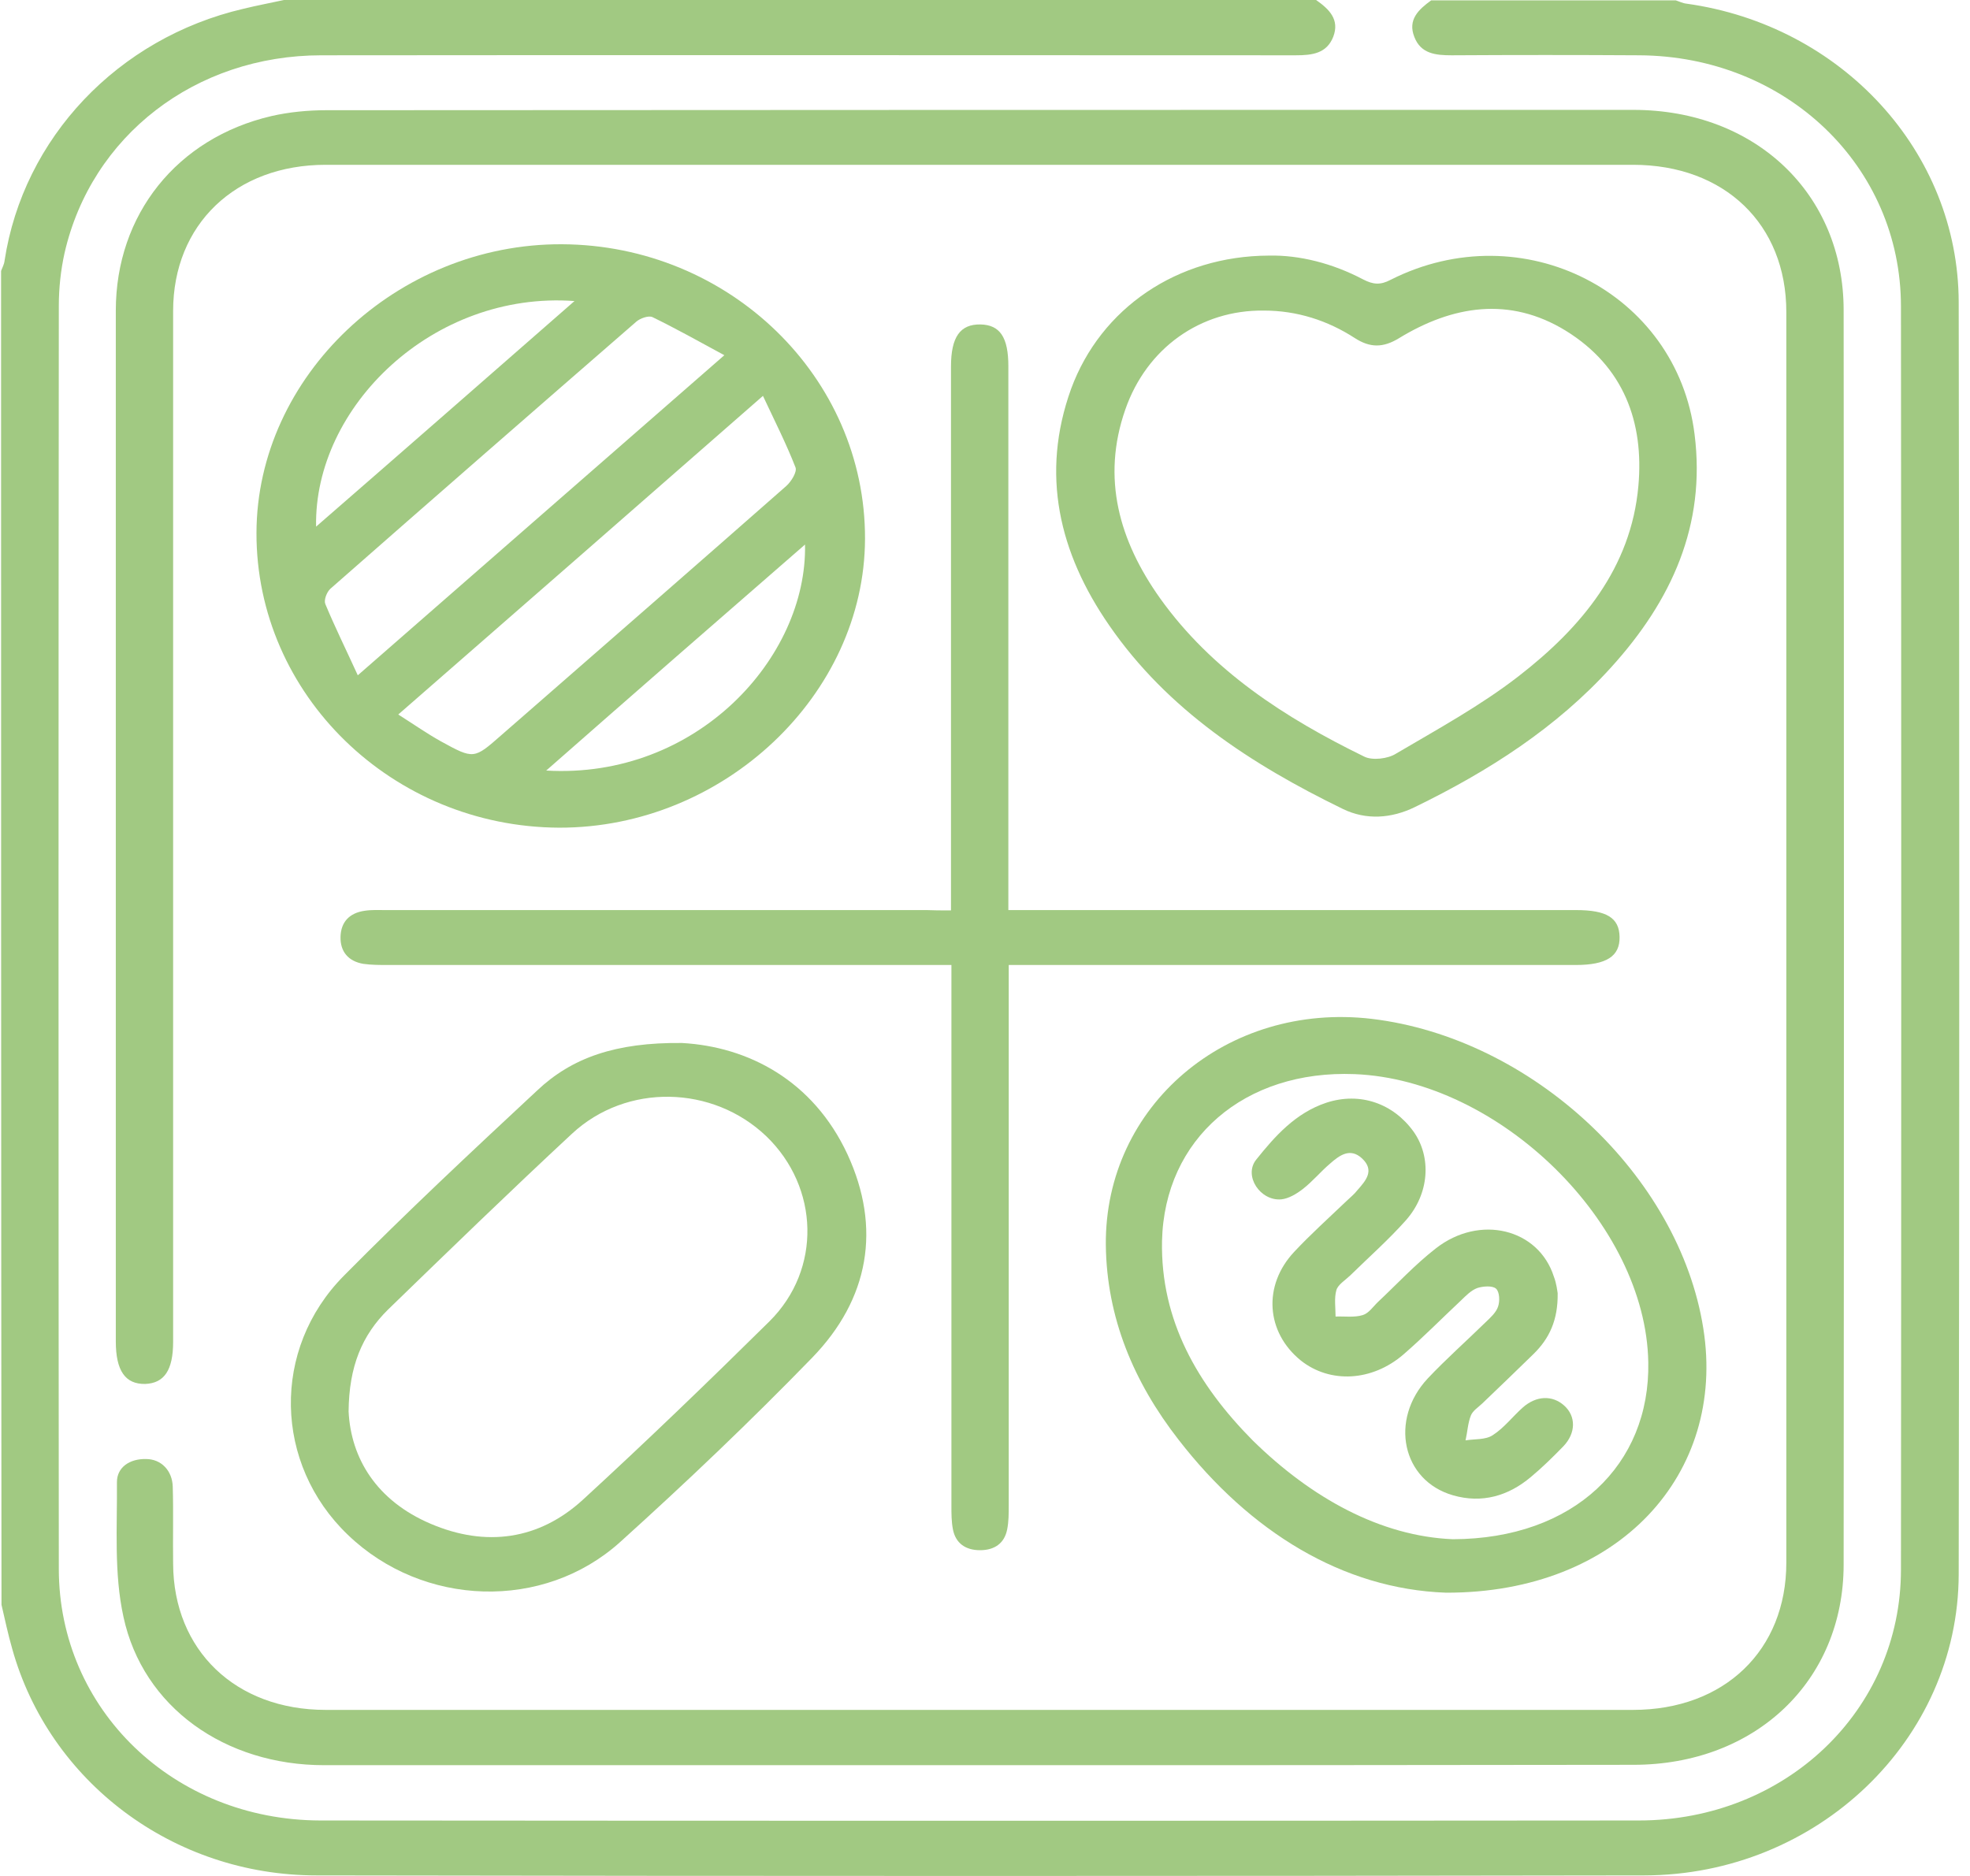<svg width="42" height="40" viewBox="0 0 42 40" fill="none" xmlns="http://www.w3.org/2000/svg">
<path d="M28.059 0C28.336 0.195 28.564 0.414 28.426 0.781C28.287 1.14 27.977 1.179 27.627 1.179C20.7 1.179 13.772 1.171 6.853 1.179C4.164 1.179 1.947 2.897 1.376 5.396C1.295 5.763 1.254 6.145 1.254 6.52C1.246 15.5 1.246 24.472 1.254 33.452C1.254 36.451 3.699 38.809 6.829 38.817C16.201 38.825 25.565 38.825 34.938 38.817C38.067 38.817 40.528 36.467 40.528 33.468C40.536 24.488 40.536 15.516 40.528 6.536C40.528 3.537 38.075 1.195 34.946 1.179C33.617 1.171 32.281 1.171 30.952 1.179C30.61 1.179 30.292 1.148 30.154 0.789C30.007 0.422 30.243 0.203 30.512 0.008C32.248 0.008 33.992 0.008 35.728 0.008C35.801 0.031 35.875 0.07 35.956 0.078C39.265 0.539 41.751 3.233 41.759 6.442C41.775 15.485 41.775 24.527 41.759 33.569C41.751 37.099 38.743 39.98 35.06 39.988C25.622 40.004 16.185 40.004 6.747 39.988C3.691 39.988 1.05 37.989 0.26 35.155C0.17 34.842 0.105 34.53 0.032 34.218C0.023 24.73 0.023 15.25 0.023 5.778C0.048 5.708 0.089 5.638 0.097 5.56C0.496 2.944 2.509 0.812 5.19 0.187C5.476 0.117 5.769 0.062 6.054 0C13.389 0 20.724 0 28.059 0Z" fill="#A1C982"/>
<path d="M20.887 37.638C16.226 37.638 11.572 37.638 6.91 37.638C4.8 37.638 3.047 36.404 2.632 34.475C2.428 33.546 2.501 32.562 2.493 31.602C2.493 31.282 2.77 31.102 3.113 31.11C3.439 31.11 3.675 31.36 3.683 31.703C3.699 32.25 3.683 32.797 3.691 33.343C3.699 35.186 5.02 36.459 6.943 36.459C16.234 36.459 25.525 36.459 34.816 36.459C36.764 36.459 38.084 35.186 38.084 33.32C38.084 24.433 38.084 15.539 38.084 6.653C38.084 4.779 36.764 3.514 34.816 3.514C25.525 3.514 16.234 3.514 6.943 3.514C5.02 3.514 3.691 4.787 3.691 6.63C3.691 13.954 3.691 21.287 3.691 28.611C3.691 29.212 3.504 29.493 3.096 29.509C2.672 29.517 2.469 29.228 2.469 28.603C2.469 21.279 2.469 13.946 2.469 6.622C2.469 4.576 3.773 2.944 5.786 2.475C6.161 2.389 6.568 2.35 6.951 2.35C16.242 2.343 25.533 2.343 34.824 2.343C37.424 2.343 39.306 4.131 39.306 6.614C39.314 15.531 39.314 24.441 39.306 33.359C39.306 35.842 37.424 37.63 34.824 37.63C30.178 37.638 25.533 37.638 20.887 37.638Z" fill="#A1C982"/>
<path d="M11.979 5.208C15.549 5.224 18.451 8.043 18.442 11.487C18.434 14.813 15.427 17.655 11.922 17.648C8.361 17.632 5.46 14.813 5.468 11.362C5.476 8.02 8.467 5.193 11.979 5.208ZM7.628 14.399C10.276 12.088 12.819 9.862 15.443 7.574C14.897 7.278 14.408 7.004 13.911 6.762C13.83 6.723 13.65 6.786 13.569 6.856C11.385 8.754 9.209 10.651 7.041 12.556C6.967 12.627 6.902 12.791 6.935 12.877C7.139 13.368 7.375 13.845 7.628 14.399ZM8.491 15.235C8.834 15.453 9.103 15.641 9.396 15.805C10.105 16.195 10.105 16.187 10.692 15.672C10.814 15.563 10.936 15.461 11.05 15.36C12.957 13.696 14.865 12.033 16.764 10.362C16.869 10.268 17 10.058 16.959 9.964C16.764 9.464 16.519 8.98 16.266 8.441C13.642 10.737 11.099 12.962 8.491 15.235ZM12.248 6.419C9.233 6.2 6.69 8.675 6.739 11.229C8.581 9.628 10.382 8.051 12.248 6.419ZM11.645 16.43C14.857 16.617 17.212 14.017 17.163 11.611C15.321 13.212 13.512 14.79 11.645 16.43Z" fill="#A1C982"/>
<path d="M20.275 19.412C20.275 19.202 20.275 19.03 20.275 18.866C20.275 15.18 20.275 11.502 20.275 7.816C20.275 7.184 20.471 6.911 20.903 6.918C21.319 6.926 21.498 7.192 21.498 7.809C21.498 11.494 21.498 15.172 21.498 18.858C21.498 19.022 21.498 19.194 21.498 19.405C21.718 19.405 21.897 19.405 22.068 19.405C25.915 19.405 29.754 19.405 33.6 19.405C34.252 19.405 34.521 19.569 34.529 19.975C34.538 20.389 34.252 20.576 33.592 20.576C29.762 20.576 25.931 20.576 22.101 20.576C21.93 20.576 21.75 20.576 21.506 20.576C21.506 20.763 21.506 20.927 21.506 21.091C21.506 24.761 21.506 28.431 21.506 32.102C21.506 32.273 21.506 32.445 21.473 32.609C21.416 32.906 21.204 33.054 20.895 33.054C20.585 33.054 20.373 32.906 20.316 32.609C20.284 32.445 20.284 32.273 20.284 32.102C20.284 28.447 20.284 24.785 20.284 21.13C20.284 20.966 20.284 20.794 20.284 20.576C20.072 20.576 19.901 20.576 19.729 20.576C15.915 20.576 12.093 20.576 8.279 20.576C8.099 20.576 7.92 20.576 7.749 20.552C7.423 20.498 7.252 20.287 7.26 19.975C7.268 19.662 7.447 19.467 7.773 19.42C7.92 19.397 8.075 19.405 8.222 19.405C12.069 19.405 15.907 19.405 19.754 19.405C19.909 19.412 20.064 19.412 20.275 19.412Z" fill="#A1C982"/>
<path d="M27.049 5.45C27.701 5.435 28.41 5.614 29.062 5.958C29.273 6.067 29.428 6.083 29.648 5.966C32.46 4.545 35.753 6.231 36.128 9.261C36.372 11.198 35.639 12.806 34.351 14.227C33.185 15.516 31.735 16.445 30.162 17.21C29.665 17.452 29.127 17.491 28.63 17.249C26.674 16.297 24.889 15.133 23.65 13.337C22.574 11.783 22.183 10.104 22.835 8.293C23.471 6.567 25.101 5.458 27.049 5.45ZM26.943 6.622C25.598 6.606 24.449 7.418 23.992 8.73C23.479 10.198 23.862 11.533 24.734 12.759C25.834 14.298 27.391 15.305 29.086 16.133C29.257 16.219 29.591 16.18 29.762 16.07C30.651 15.547 31.564 15.047 32.37 14.423C33.723 13.376 34.775 12.104 34.93 10.362C35.052 9.003 34.62 7.816 33.381 7.051C32.183 6.317 30.969 6.512 29.82 7.215C29.485 7.418 29.208 7.418 28.882 7.207C28.304 6.833 27.652 6.622 26.943 6.622Z" fill="#A1C982"/>
<path d="M30.83 33.96C28.629 33.882 26.649 32.664 25.125 30.696C24.171 29.47 23.593 28.096 23.576 26.542C23.552 23.574 26.16 21.364 29.241 21.724C32.655 22.13 35.801 25.058 36.315 28.33C36.804 31.422 34.522 33.968 30.83 33.96ZM30.976 32.82C33.56 32.812 35.182 31.227 35.141 29.048C35.092 26.089 31.971 23.028 28.882 22.903C26.535 22.809 24.823 24.277 24.774 26.464C24.742 28.158 25.532 29.525 26.706 30.712C27.961 31.945 29.436 32.757 30.976 32.82Z" fill="#A1C982"/>
<path d="M14.539 22.239C15.949 22.317 17.335 23.036 18.068 24.613C18.793 26.183 18.533 27.698 17.31 28.955C15.998 30.306 14.629 31.61 13.227 32.875C11.589 34.358 9.014 34.265 7.416 32.726C5.843 31.219 5.778 28.767 7.335 27.198C8.671 25.847 10.057 24.551 11.45 23.254C12.192 22.552 13.129 22.224 14.539 22.239ZM7.432 30.095C7.481 31.094 8.027 32 9.185 32.492C10.358 32.992 11.491 32.836 12.428 31.977C13.781 30.735 15.101 29.462 16.405 28.174C17.522 27.065 17.465 25.316 16.34 24.23C15.199 23.137 13.357 23.09 12.192 24.176C10.864 25.41 9.568 26.667 8.272 27.924C7.718 28.471 7.441 29.134 7.432 30.095Z" fill="#A1C982"/>
<path d="M33.209 27.573C33.218 28.15 33.03 28.541 32.696 28.869C32.337 29.22 31.971 29.572 31.604 29.923C31.514 30.009 31.4 30.079 31.359 30.181C31.294 30.345 31.286 30.532 31.245 30.712C31.441 30.68 31.669 30.704 31.824 30.602C32.068 30.446 32.248 30.204 32.468 30.009C32.753 29.759 33.095 29.743 33.348 29.97C33.601 30.196 33.601 30.555 33.332 30.837C33.112 31.063 32.883 31.289 32.639 31.492C32.158 31.898 31.596 32.062 30.976 31.883C29.892 31.57 29.615 30.274 30.439 29.392C30.83 28.978 31.262 28.595 31.669 28.197C31.775 28.096 31.897 27.986 31.938 27.861C31.979 27.744 31.971 27.549 31.897 27.479C31.824 27.409 31.62 27.424 31.498 27.463C31.367 27.51 31.253 27.627 31.148 27.729C30.74 28.111 30.349 28.509 29.925 28.877C29.249 29.462 28.352 29.501 27.733 29.009C26.991 28.408 26.918 27.409 27.594 26.69C27.945 26.315 28.336 25.964 28.711 25.605C28.784 25.534 28.874 25.464 28.939 25.378C29.118 25.175 29.314 24.957 29.037 24.699C28.784 24.465 28.556 24.636 28.36 24.808C28.157 24.98 27.985 25.191 27.773 25.355C27.643 25.456 27.472 25.558 27.317 25.573C26.869 25.613 26.51 25.074 26.779 24.73C27.178 24.23 27.619 23.731 28.279 23.512C28.996 23.278 29.705 23.528 30.137 24.129C30.52 24.668 30.479 25.448 29.974 26.019C29.607 26.432 29.183 26.807 28.784 27.198C28.678 27.299 28.523 27.393 28.491 27.51C28.442 27.682 28.474 27.885 28.474 28.072C28.67 28.064 28.874 28.096 29.053 28.041C29.183 28.002 29.273 27.861 29.379 27.76C29.787 27.377 30.169 26.963 30.61 26.62C31.547 25.886 32.802 26.198 33.128 27.221C33.185 27.369 33.201 27.526 33.209 27.573Z" fill="#A1C982"/>
</svg>
